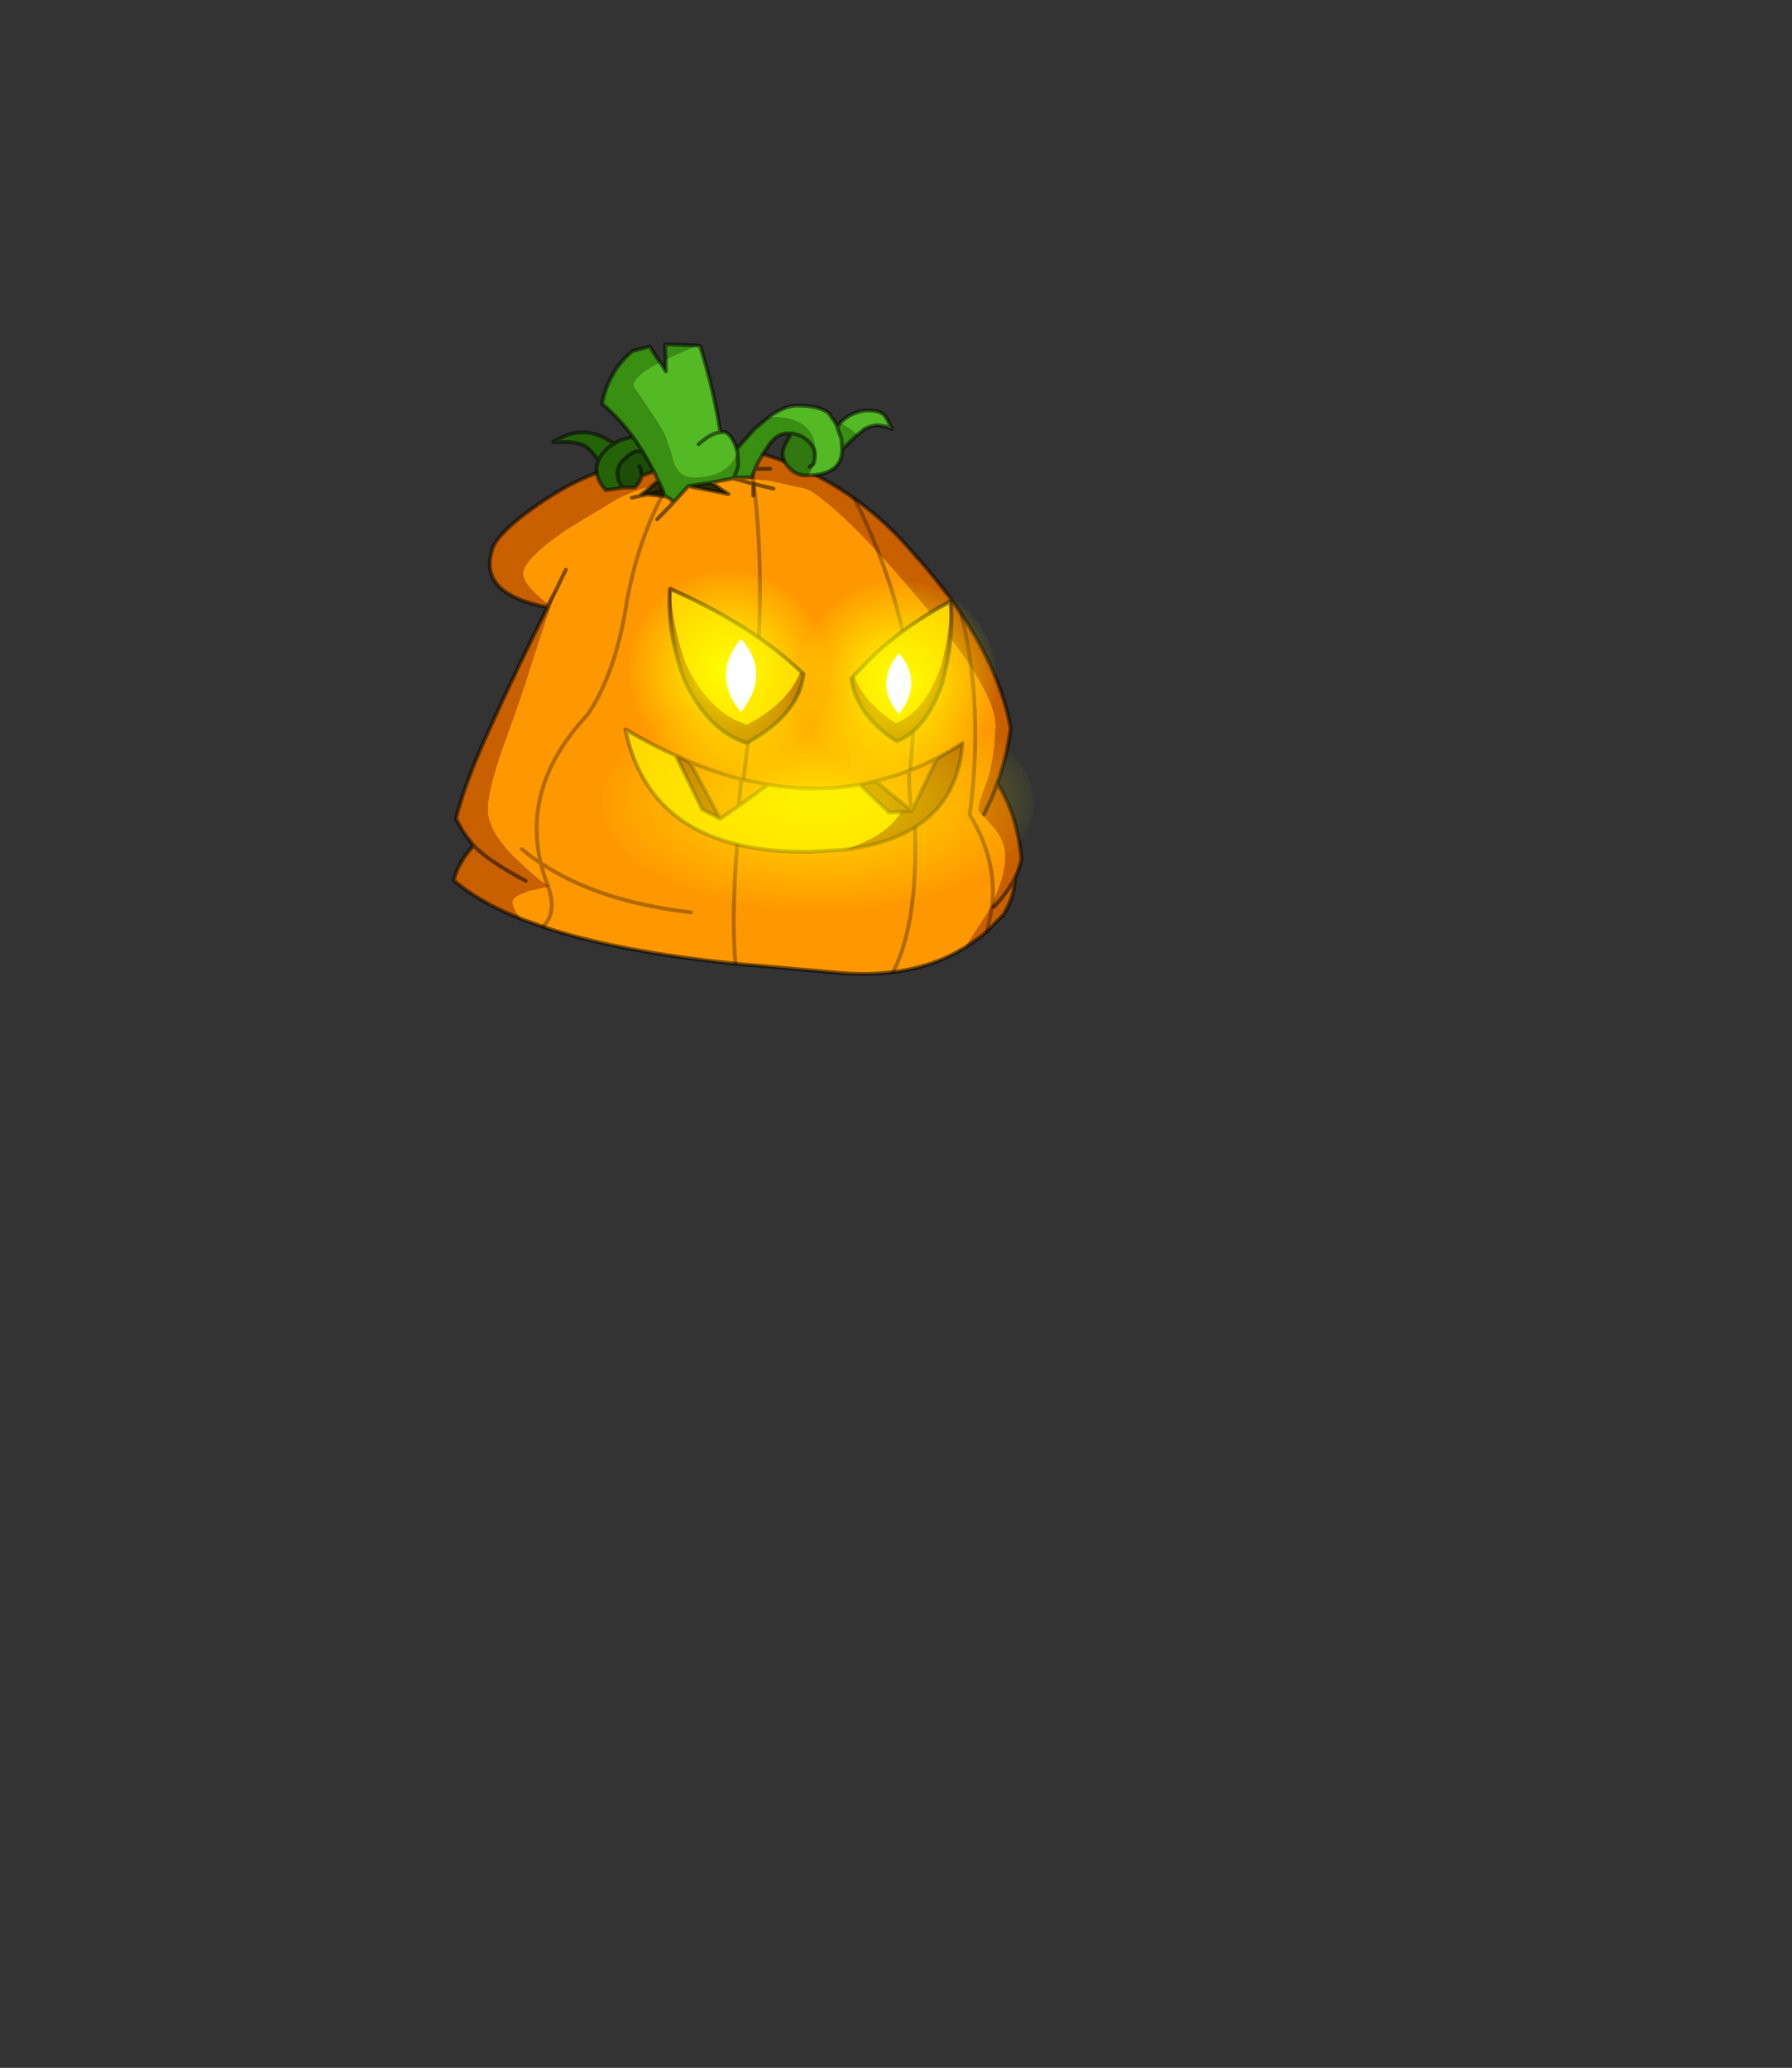<?xml version="1.0" encoding="UTF-8" standalone="no"?>
<svg xmlns:xlink="http://www.w3.org/1999/xlink" height="531.5px" width="460.6px" xmlns="http://www.w3.org/2000/svg">
  <rect width="100%" height="100%" fill="#333333" stroke="none"/>
  <g transform="matrix(1.0, 0.0, 0.0, 1.0, 193.65, 334.05)">
    <use height="162.95" transform="matrix(1.0, 0.0, 0.0, 1.0, -77.5, -246.2)" width="149.5" xlink:href="#shape0"/>
  </g>
  <defs>
    <g id="shape0" transform="matrix(1.0, 0.0, 0.0, 1.0, 77.5, 246.2)">
      <path d="M32.2 -191.9 Q22.3 -202.65 15.65 -207.3 L15.5 -207.35 15.4 -207.5 15.35 -207.5 Q14.55 -208.15 13.05 -208.55 L4.2 -210.5 -0.05 -210.95 -1.05 -218.25 -0.05 -210.95 -4.6 -211.45 -21.4 -210.2 Q-18.95 -214.35 -15.8 -217.85 -18.95 -214.35 -21.4 -210.2 -29.55 -208.75 -34.95 -205.85 L-47.1 -198.55 Q-59.2 -190.5 -59.2 -186.5 -59.2 -184.35 -55.1 -180.6 L-52.7 -178.65 -50.65 -182.55 Q-51.35 -180.2 -53.8 -173.4 L-57.55 -161.85 Q-58.95 -157.05 -63.5 -144.45 -68.2 -131.7 -68.3 -126.15 -68.4 -120.5 -61.1 -113.35 -55.05 -107.55 -52.85 -106.45 L-52.75 -106.2 -52.85 -106.45 -52.45 -106.3 -52.75 -106.2 -57.3 -105.15 Q-61.95 -103.8 -61.95 -102.15 -61.95 -100.35 -59.65 -97.85 -70.65 -102.2 -77.0 -107.8 -75.9 -112.35 -71.9 -116.75 -74.65 -119.9 -76.45 -123.7 -74.35 -131.8 -70.2 -141.35 -62.95 -157.85 -52.9 -177.95 -70.2 -181.3 -67.35 -191.9 -66.75 -197.1 -52.15 -206.5 -37.15 -216.15 -15.8 -217.85 -8.85 -218.5 -1.05 -218.25 L-1.0 -218.25 Q13.9 -214.5 26.0 -205.85 29.55 -198.8 32.2 -191.9 29.55 -198.8 26.0 -205.85 34.25 -200.0 41.2 -191.75 48.3 -183.9 53.4 -176.3 63.45 -161.3 66.1 -147.0 65.3 -139.95 62.7 -132.75 67.8 -124.75 68.9 -113.35 68.35 -110.7 67.2 -108.35 67.25 -103.95 64.3 -99.0 L60.0 -94.6 Q59.8 -94.55 59.65 -94.3 57.25 -92.35 54.65 -90.7 L55.5 -92.2 60.15 -99.4 61.4 -101.6 63.05 -105.75 Q64.9 -110.6 64.75 -114.6 64.45 -118.6 61.25 -122.0 L57.85 -125.7 Q57.85 -127.55 60.0 -133.05 61.95 -138.65 62.25 -147.4 62.4 -152.65 55.95 -162.65 51.6 -169.3 44.2 -178.15 37.7 -185.95 32.2 -191.9 M53.4 -176.3 Q55.05 -169.6 55.95 -162.65 55.05 -169.6 53.4 -176.3 M60.0 -94.6 Q60.9 -98.2 61.4 -101.6 60.9 -98.2 60.0 -94.6 M59.25 -124.75 Q61.3 -128.8 62.7 -132.75 61.3 -128.8 59.25 -124.75 M61.8 -100.95 Q65.1 -104.4 67.2 -108.35 65.1 -104.4 61.8 -100.95 M-52.7 -178.65 L-52.9 -177.95 -52.7 -178.65 M-71.9 -116.75 Q-68.6 -113.05 -58.55 -107.65 -68.6 -113.05 -71.9 -116.75" fill="#c96000" fill-rule="evenodd" stroke="none"/>
      <path d="M-0.05 -210.95 L4.2 -210.5 13.05 -208.55 Q14.55 -208.15 15.35 -207.5 L15.4 -207.5 15.5 -207.35 15.65 -207.3 Q22.3 -202.65 32.2 -191.9 37.7 -185.95 44.2 -178.15 51.6 -169.3 55.95 -162.65 58.25 -144.65 55.6 -124.6 62.5 -113.45 61.4 -101.6 62.5 -113.45 55.6 -124.6 58.25 -144.65 55.95 -162.65 62.4 -152.65 62.25 -147.4 61.95 -138.65 60.0 -133.05 57.85 -127.55 57.85 -125.7 L61.25 -122.0 Q64.45 -118.6 64.75 -114.6 64.9 -110.6 63.05 -105.75 L61.4 -101.6 60.15 -99.4 55.5 -92.2 54.65 -90.7 Q46.4 -85.5 35.9 -84.2 29.6 -83.4 22.55 -83.95 L-4.6 -86.35 Q-35.35 -89.5 -54.1 -95.85 L-59.65 -97.85 Q-61.95 -100.35 -61.95 -102.15 -61.95 -103.8 -57.3 -105.15 L-52.75 -106.2 -52.6 -105.7 Q-50.55 -99.3 -54.1 -95.85 -50.55 -99.3 -52.6 -105.7 L-52.75 -106.2 -52.45 -106.3 -52.85 -106.45 Q-55.05 -107.55 -61.1 -113.35 -68.4 -120.5 -68.3 -126.15 -68.2 -131.7 -63.5 -144.45 -58.95 -157.05 -57.55 -161.85 L-53.8 -173.4 Q-51.35 -180.2 -50.65 -182.55 L-52.7 -178.65 -55.1 -180.6 Q-59.2 -184.35 -59.2 -186.5 -59.2 -190.5 -47.1 -198.55 L-34.95 -205.85 Q-29.55 -208.75 -21.4 -210.2 L-4.6 -211.45 -0.05 -210.95 Q3.7 -180.7 -0.6 -149.2 -6.5 -105.75 -4.6 -86.35 -6.5 -105.75 -0.6 -149.2 3.7 -180.7 -0.05 -210.95 M-16.05 -99.55 Q-39.8 -102.3 -54.65 -112.2 -59.45 -132.45 -42.55 -150.45 -35.2 -161.45 -32.45 -179.9 -29.05 -197.8 -21.4 -210.2 -29.05 -197.8 -32.45 -179.9 -35.2 -161.45 -42.55 -150.45 -59.45 -132.45 -54.65 -112.2 -39.8 -102.3 -16.05 -99.55 M35.9 -84.2 Q44.3 -100.65 40.35 -137.05 43.35 -163.2 32.2 -191.9 43.35 -163.2 40.35 -137.05 44.3 -100.65 35.9 -84.2 M-48.2 -187.6 L-48.7 -186.65 -50.65 -182.55 -48.7 -186.65 -48.2 -187.6 M-59.5 -115.8 Q-57.25 -113.85 -54.65 -112.2 -54.0 -109.35 -52.85 -106.45 -54.0 -109.35 -54.65 -112.2 -57.25 -113.85 -59.5 -115.8" fill="#ff9800" fill-rule="evenodd" stroke="none"/>
      <path d="M32.2 -191.9 Q29.55 -198.8 26.0 -205.85 M-1.05 -218.25 L-0.05 -210.95 Q3.7 -180.7 -0.6 -149.2 -6.5 -105.75 -4.6 -86.35 M-21.4 -210.2 Q-29.05 -197.8 -32.45 -179.9 -35.2 -161.45 -42.55 -150.45 -59.45 -132.45 -54.65 -112.2 -39.8 -102.3 -16.05 -99.55 M32.2 -191.9 Q43.35 -163.2 40.35 -137.05 44.3 -100.65 35.9 -84.2 M61.4 -101.6 Q62.5 -113.45 55.6 -124.6 58.25 -144.65 55.95 -162.65 55.05 -169.6 53.4 -176.3 M61.4 -101.6 Q60.9 -98.2 60.0 -94.6 M-15.8 -217.85 Q-18.95 -214.35 -21.4 -210.2 M-52.85 -106.45 Q-54.0 -109.35 -54.65 -112.2 -57.25 -113.85 -59.5 -115.8 M-54.1 -95.85 Q-50.55 -99.3 -52.6 -105.7 L-52.75 -106.2 -52.85 -106.45" fill="none" stroke="#000000" stroke-linecap="round" stroke-linejoin="round" stroke-opacity="0.302" stroke-width="1.0"/>
      <path d="M26.0 -205.85 Q13.9 -214.5 -1.0 -218.25 L-1.05 -218.25 Q-8.85 -218.5 -15.8 -217.85 -37.15 -216.15 -52.15 -206.5 -66.75 -197.1 -67.35 -191.9 -70.2 -181.3 -52.9 -177.95 L-52.7 -178.65 -50.65 -182.55 -48.7 -186.65 -48.2 -187.6 M35.9 -84.2 Q46.4 -85.5 54.65 -90.7 57.25 -92.35 59.65 -94.3 59.8 -94.55 60.0 -94.6 L64.3 -99.0 Q67.25 -103.95 67.2 -108.35 65.1 -104.4 61.8 -100.95 M53.4 -176.3 Q48.3 -183.9 41.2 -191.75 34.25 -200.0 26.0 -205.85 M53.4 -176.3 Q63.45 -161.3 66.1 -147.0 65.3 -139.95 62.7 -132.75 67.8 -124.75 68.9 -113.35 68.35 -110.7 67.2 -108.35 M62.7 -132.75 Q61.3 -128.8 59.25 -124.75 M-4.6 -86.35 L22.55 -83.95 Q29.6 -83.4 35.9 -84.2 M-59.65 -97.85 Q-70.65 -102.2 -77.0 -107.8 -75.9 -112.35 -71.9 -116.75 -74.65 -119.9 -76.45 -123.7 -74.35 -131.8 -70.2 -141.35 -62.95 -157.85 -52.9 -177.95 M-59.65 -97.85 L-54.1 -95.85 Q-35.35 -89.5 -4.6 -86.35 M-58.55 -107.65 Q-68.6 -113.05 -71.9 -116.75" fill="none" stroke="#000000" stroke-linecap="round" stroke-linejoin="round" stroke-opacity="0.502" stroke-width="1.0"/>
      <path d="M22.25 -225.25 Q23.2 -226.4 24.85 -227.3 27.25 -228.55 29.45 -228.55 32.3 -228.55 33.45 -227.5 34.3 -226.75 35.6 -223.75 L34.25 -224.4 32.1 -224.75 Q30.55 -224.75 28.65 -223.85 L26.65 -222.2 26.25 -222.6 Q24.9 -223.9 22.25 -225.25 M22.8 -218.6 Q22.8 -212.05 14.1 -211.85 L15.55 -214.65 15.55 -214.75 15.95 -217.1 15.95 -217.7 Q15.95 -222.2 13.05 -224.55 10.25 -226.8 5.0 -226.8 L3.9 -226.8 Q7.9 -229.8 11.25 -229.8 17.0 -229.8 19.35 -227.85 L21.0 -225.5 21.55 -224.4 21.6 -224.05 22.65 -221.15 22.8 -218.6 M-24.05 -240.95 L-23.95 -240.95 -22.5 -238.6 -22.55 -241.55 Q-21.15 -242.45 -18.95 -243.35 L-14.5 -245.25 -14.1 -245.15 -13.7 -245.1 Q-10.25 -234.1 -8.5 -222.95 L-7.8 -223.05 Q-6.4 -223.05 -5.2 -220.75 -4.6 -219.75 -4.3 -218.5 L-4.1 -217.8 Q-5.0 -215.1 -7.2 -213.55 -10.25 -211.3 -15.2 -211.3 -18.8 -211.3 -20.3 -214.65 -21.7 -219.5 -22.8 -222.25 -23.6 -224.05 -27.35 -229.55 L-30.9 -234.75 Q-30.9 -237.0 -26.25 -239.75 L-24.05 -240.95 M-8.5 -222.95 Q-11.05 -222.65 -14.1 -219.85 -11.05 -222.65 -8.5 -222.95" fill="#53ba25" fill-rule="evenodd" stroke="none"/>
      <path d="M26.65 -222.2 L22.8 -218.6 22.65 -221.15 21.6 -224.05 21.55 -224.4 22.25 -225.25 Q24.9 -223.9 26.25 -222.6 L26.65 -222.2 M9.75 -222.65 L8.65 -222.65 Q5.75 -222.6 3.5 -218.95 1.7 -216.4 0.45 -213.55 L-0.45 -211.35 -2.7 -211.35 -3.8 -211.3 -5.15 -211.1 -10.85 -210.0 -16.7 -209.1 -20.7 -204.75 Q-21.0 -205.95 -22.8 -206.5 L-23.25 -208.0 -24.45 -210.5 -25.55 -212.85 -28.45 -218.05 -30.9 -221.65 Q-34.65 -226.75 -38.9 -230.25 -37.3 -238.65 -31.05 -243.85 L-26.65 -245.0 -24.05 -240.95 -26.25 -239.75 Q-30.9 -237.0 -30.9 -234.75 L-27.35 -229.55 Q-23.6 -224.05 -22.8 -222.25 -21.7 -219.5 -20.3 -214.65 -18.8 -211.3 -15.2 -211.3 -10.25 -211.3 -7.2 -213.55 -5.0 -215.1 -4.1 -217.8 L-3.9 -219.1 0.25 -223.75 3.9 -226.8 5.0 -226.8 Q10.25 -226.8 13.05 -224.55 15.95 -222.2 15.95 -217.7 L15.95 -217.1 15.8 -217.15 Q15.8 -219.35 13.6 -221.1 11.95 -222.4 9.75 -222.65 M-22.55 -241.55 L-22.7 -245.55 -14.5 -245.25 -18.95 -243.35 Q-21.15 -242.45 -22.55 -241.55 M-4.1 -217.8 L-3.9 -214.75 Q-3.9 -213.55 -5.15 -211.1 -3.9 -213.55 -3.9 -214.75 L-4.1 -217.8" fill="#398f12" fill-rule="evenodd" stroke="none"/>
      <path d="M14.1 -211.85 L13.35 -211.85 Q11.9 -211.85 10.45 -212.7 L9.35 -213.65 Q7.5 -215.35 7.5 -217.65 7.5 -218.9 9.75 -222.65 11.95 -222.4 13.6 -221.1 15.8 -219.35 15.8 -217.15 15.8 -215.45 15.4 -214.75 L15.55 -214.65 14.1 -211.85 M14.4 -214.05 L15.4 -214.75 14.4 -214.05" fill="#30780f" fill-rule="evenodd" stroke="none"/>
      <path d="M-33.6 -208.7 L-37.95 -208.05 -38.55 -208.75 Q-40.3 -210.95 -40.3 -213.5 -40.3 -214.55 -39.8 -215.75 -41.7 -218.35 -43.1 -219.3 -45.0 -220.45 -48.6 -220.45 L-51.45 -220.45 Q-44.2 -225.1 -37.4 -221.0 L-35.8 -220.0 Q-33.55 -221.5 -30.9 -221.65 L-28.45 -218.05 -30.25 -218.05 -32.0 -217.1 -32.15 -216.95 -33.55 -215.75 Q-34.95 -214.2 -34.95 -212.4 -34.95 -210.55 -33.6 -208.7 M-39.8 -215.75 Q-39.1 -217.5 -37.25 -219.05 L-35.8 -220.0 -37.25 -219.05 Q-39.1 -217.5 -39.8 -215.75" fill="#256309" fill-rule="evenodd" stroke="none"/>
      <path d="M-33.6 -208.7 Q-34.95 -210.55 -34.95 -212.4 -34.95 -214.2 -33.55 -215.75 L-32.15 -216.95 -32.0 -217.1 -30.25 -218.05 -28.45 -218.05 -25.55 -212.85 -27.6 -212.15 -28.7 -211.65 -28.75 -211.9 -28.75 -211.6 Q-29.0 -210.35 -30.4 -208.75 L-31.8 -208.75 -33.6 -208.7 M-29.3 -214.2 Q-28.75 -213.1 -28.75 -211.9 -28.75 -213.1 -29.3 -214.2" fill="#1d4d07" fill-rule="evenodd" stroke="none"/>
      <path d="M-24.45 -210.5 L-23.25 -208.0 -22.8 -206.5 -27.25 -206.95 -29.3 -206.55 -24.45 -210.5 M-16.7 -209.1 L-10.85 -210.0 -6.4 -207.05 -16.7 -209.1 M-27.25 -206.95 L-23.25 -208.0 -27.25 -206.95" fill="#2e2e00" fill-rule="evenodd" stroke="none"/>
      <path d="M22.25 -225.25 Q23.2 -226.4 24.85 -227.3 27.25 -228.55 29.45 -228.55 32.3 -228.55 33.45 -227.5 34.3 -226.75 35.6 -223.75 L34.25 -224.4 32.1 -224.75 Q30.55 -224.75 28.65 -223.85 L26.65 -222.2 22.8 -218.6 Q22.8 -212.05 14.1 -211.85 L13.35 -211.85 Q11.9 -211.85 10.45 -212.7 L9.35 -213.65 Q7.5 -215.35 7.5 -217.65 7.5 -218.9 9.75 -222.65 L8.65 -222.65 Q5.75 -222.6 3.5 -218.95 1.7 -216.4 0.45 -213.55 L4.35 -213.55 M21.55 -224.4 L22.25 -225.25 M22.8 -218.6 L22.65 -221.15 21.6 -224.05 21.55 -224.4 21.0 -225.5 19.35 -227.85 Q17.0 -229.8 11.25 -229.8 7.9 -229.8 3.9 -226.8 L0.25 -223.75 -3.9 -219.1 M15.8 -217.15 Q15.8 -215.45 15.4 -214.75 L14.4 -214.05 M9.75 -222.65 Q11.95 -222.4 13.6 -221.1 15.8 -219.35 15.8 -217.15 M-33.6 -208.7 L-37.95 -208.05 -38.55 -208.75 Q-40.3 -210.95 -40.3 -213.5 -40.3 -214.55 -39.8 -215.75 -41.7 -218.35 -43.1 -219.3 -45.0 -220.45 -48.6 -220.45 L-51.45 -220.45 Q-44.2 -225.1 -37.4 -221.0 L-35.8 -220.0 Q-33.55 -221.5 -30.9 -221.65 -34.65 -226.75 -38.9 -230.25 -37.3 -238.65 -31.05 -243.85 L-26.65 -245.0 -24.05 -240.95 -23.95 -240.95 -22.5 -238.6 -22.55 -241.55 -22.7 -245.55 -14.5 -245.25 -14.1 -245.15 -13.7 -245.1 Q-10.25 -234.1 -8.5 -222.95 L-7.8 -223.05 Q-6.4 -223.05 -5.2 -220.75 -4.6 -219.75 -4.3 -218.5 L-4.1 -217.8 -3.9 -214.75 Q-3.9 -213.55 -5.15 -211.1 L-0.05 -209.7 5.15 -208.45 M-28.45 -218.05 L-30.25 -218.05 -32.0 -217.1 -32.15 -216.95 -33.55 -215.75 Q-34.95 -214.2 -34.95 -212.4 -34.95 -210.55 -33.6 -208.7 L-31.8 -208.75 -30.4 -208.75 Q-29.0 -210.35 -28.75 -211.6 L-28.75 -211.9 Q-28.75 -213.1 -29.3 -214.2 M-25.55 -212.85 L-27.6 -212.15 -28.7 -211.65 M-25.55 -212.85 L-24.45 -210.5 -23.25 -208.0 -22.8 -206.5 Q-21.0 -205.95 -20.7 -204.75 L-16.7 -209.1 -10.85 -210.0 -5.15 -211.1 -3.8 -211.3 -2.7 -211.35 -0.45 -211.35 0.45 -213.55 M-28.45 -218.05 L-25.55 -212.85 M-35.8 -220.0 L-37.25 -219.05 Q-39.1 -217.5 -39.8 -215.75 M-20.7 -204.75 L-24.75 -200.55 M-22.8 -206.5 L-27.25 -206.95 -29.3 -206.55 -31.25 -206.1 M-23.25 -208.0 L-27.25 -206.95 M-24.45 -210.5 L-29.3 -206.55 M-30.9 -221.65 L-28.45 -218.05 M-0.05 -209.7 L-0.05 -206.65 M-16.7 -209.1 L-6.4 -207.05 -10.85 -210.0 M-14.1 -219.85 Q-11.05 -222.65 -8.5 -222.95" fill="none" stroke="#000000" stroke-linecap="round" stroke-linejoin="round" stroke-opacity="0.502" stroke-width="1.0"/>
      <path d="M12.1 -161.55 L12.9 -160.85 Q11.65 -150.3 -1.75 -143.1 -11.75 -146.3 -17.8 -159.35 -22.4 -172.2 -21.4 -182.7 L-21.25 -182.65 Q-21.05 -174.0 -17.55 -163.9 -11.5 -150.85 -1.6 -147.8 9.2 -153.6 12.1 -161.55" fill="#ad4a00" fill-rule="evenodd" stroke="none"/>
      <path d="M12.1 -161.55 Q9.2 -153.6 -1.6 -147.8 -11.5 -150.85 -17.55 -163.9 -21.05 -174.0 -21.25 -182.65 -0.75 -173.6 12.1 -161.55" fill="#ffcc00" fill-rule="evenodd" stroke="none"/>
      <path d="M-21.25 -182.65 L-21.4 -182.7 Q-22.4 -172.2 -17.8 -159.35 -11.75 -146.3 -1.75 -143.1 11.65 -150.3 12.9 -160.85 L12.1 -161.55 Q-0.75 -173.6 -21.25 -182.65 Z" fill="none" stroke="#000000" stroke-linecap="round" stroke-linejoin="round" stroke-opacity="0.502" stroke-width="1.0"/>
      <path d="M19.0 -161.7 Q19.0 -151.1 11.55 -143.65 4.2 -136.25 -6.4 -136.25 -17.0 -136.25 -24.45 -143.65 -31.8 -151.1 -31.8 -161.7 -31.8 -172.3 -24.45 -179.65 -17.0 -187.1 -6.4 -187.1 4.2 -187.1 11.55 -179.65 19.0 -172.3 19.0 -161.7" fill="url(#gradient0)" fill-rule="evenodd" stroke="none"/>
      <path d="M-3.2 -169.85 Q4.65 -161.0 -3.2 -150.95 -10.95 -160.45 -3.2 -169.85" fill="#ffffff" fill-rule="evenodd" stroke="none"/>
      <path d="M50.65 -179.45 Q51.65 -169.95 48.5 -158.3 44.3 -146.4 36.85 -143.55 33.55 -145.6 31.25 -147.95 26.1 -153.15 25.15 -159.6 L25.85 -160.45 Q27.4 -156.05 31.25 -152.45 33.45 -150.15 36.6 -148.2 43.95 -151.0 48.2 -162.85 50.65 -171.8 50.55 -179.45 L50.65 -179.45" fill="#ad4a00" fill-rule="evenodd" stroke="none"/>
      <path d="M25.85 -160.45 L31.25 -165.95 Q39.35 -173.45 50.55 -179.45 L50.65 -179.5 50.65 -179.45 50.55 -179.45 Q50.65 -171.8 48.2 -162.85 43.95 -151.0 36.6 -148.2 33.45 -150.15 31.25 -152.45 27.4 -156.05 25.85 -160.45" fill="#ffcc00" fill-rule="evenodd" stroke="none"/>
      <path d="M50.65 -179.45 Q51.65 -169.95 48.5 -158.3 44.3 -146.4 36.85 -143.55 33.55 -145.6 31.25 -147.95 26.1 -153.15 25.15 -159.6 L25.85 -160.45 31.25 -165.95 Q39.35 -173.45 50.55 -179.45 L50.65 -179.5 50.65 -179.45 Z" fill="none" stroke="#000000" stroke-linecap="round" stroke-linejoin="round" stroke-opacity="0.502" stroke-width="1.0"/>
      <path d="M62.55 -159.25 Q62.55 -148.65 55.1 -141.2 47.75 -133.85 37.15 -133.85 26.55 -133.85 19.1 -141.2 11.7 -148.65 11.7 -159.25 11.7 -169.85 19.1 -177.25 26.55 -184.7 37.15 -184.7 47.75 -184.7 55.1 -177.25 62.55 -169.85 62.55 -159.25" fill="url(#gradient1)" fill-rule="evenodd" stroke="none"/>
      <path d="M37.4 -166.15 Q43.8 -158.8 37.4 -150.45 30.85 -158.3 37.4 -166.15" fill="#ffffff" fill-rule="evenodd" stroke="none"/>
      <path d="M31.35 -133.3 L40.75 -125.6 47.2 -139.2 Q50.5 -140.95 53.75 -143.05 51.95 -119.15 23.45 -115.65 34.65 -119.4 37.85 -125.35 L40.75 -125.6 37.85 -125.35 34.85 -125.2 27.3 -132.4 31.35 -133.3 M-8.55 -123.6 L-13.2 -126.0 -19.95 -139.85 -16.35 -138.2 -8.55 -123.6" fill="#bb6900" fill-rule="evenodd" stroke="none"/>
      <path d="M40.0 -135.95 Q39.95 -129.4 40.75 -125.6 39.95 -129.4 40.0 -135.95 43.65 -137.35 47.2 -139.2 L40.75 -125.6 31.35 -133.3 Q35.75 -134.35 40.0 -135.95 M3.8 -132.4 L-3.8 -126.9 -3.1 -133.75 -3.8 -126.9 -8.55 -123.6 -16.35 -138.2 Q-9.6 -135.45 -3.1 -133.75 L3.8 -132.4" fill="#ff9800" fill-rule="evenodd" stroke="none"/>
      <path d="M27.3 -132.4 L34.85 -125.2 37.85 -125.35 Q34.65 -119.4 23.45 -115.65 L14.3 -115.1 Q-26.35 -114.7 -32.9 -146.6 -26.45 -142.75 -19.95 -139.85 L-13.2 -126.0 -8.55 -123.6 -3.8 -126.9 3.8 -132.4 Q15.85 -130.35 27.3 -132.4" fill="#ffd800" fill-rule="evenodd" stroke="none"/>
      <path d="M40.75 -125.6 Q39.95 -129.4 40.0 -135.95 35.75 -134.35 31.35 -133.3 L40.75 -125.6 47.2 -139.2 Q43.65 -137.35 40.0 -135.95 M37.85 -125.35 L40.75 -125.6 M31.35 -133.3 L27.3 -132.4 34.85 -125.2 37.85 -125.35 M23.45 -115.65 Q51.95 -119.15 53.75 -143.05 50.5 -140.95 47.2 -139.2 M-3.8 -126.9 L3.8 -132.4 -3.1 -133.75 -3.8 -126.9 -8.55 -123.6 -13.2 -126.0 -19.95 -139.85 Q-26.45 -142.75 -32.9 -146.6 -26.35 -114.7 14.3 -115.1 L23.45 -115.65 M-16.35 -138.2 L-19.95 -139.85 M-16.35 -138.2 Q-9.6 -135.45 -3.1 -133.75 M27.3 -132.4 Q15.85 -130.35 3.8 -132.4 M-8.55 -123.6 L-16.35 -138.2" fill="none" stroke="#000000" stroke-linecap="round" stroke-linejoin="round" stroke-opacity="0.302" stroke-width="1.0"/>
      <path d="M72.0 -127.95 Q72.0 -116.25 55.8 -108.2 39.5 -100.05 16.5 -100.05 -6.65 -100.05 -22.7 -108.2 -38.95 -116.25 -38.95 -127.95 -38.95 -139.5 -22.7 -147.55 -6.65 -155.75 16.5 -155.75 39.5 -155.75 55.8 -147.55 72.0 -139.5 72.0 -127.95" fill="url(#gradient2)" fill-rule="evenodd" stroke="none"/>
    </g>
    <radialGradient cx="0" cy="0" gradientTransform="matrix(0.032, 0.0, 0.0, 0.032, -6.4, -161.7)" gradientUnits="userSpaceOnUse" id="gradient0" r="819.2" spreadMethod="pad">
      <stop offset="0.0" stop-color="#ffff00"/>
      <stop offset="1.0" stop-color="#ffff00" stop-opacity="0.0"/>
    </radialGradient>
    <radialGradient cx="0" cy="0" gradientTransform="matrix(0.032, 0.0, 0.0, 0.032, 37.15, -159.25)" gradientUnits="userSpaceOnUse" id="gradient1" r="819.2" spreadMethod="pad">
      <stop offset="0.0" stop-color="#ffff00"/>
      <stop offset="1.0" stop-color="#ffff00" stop-opacity="0.0"/>
    </radialGradient>
    <radialGradient cx="0" cy="0" gradientTransform="matrix(0.071, 0.0, 0.0, 0.035, 16.5, -127.95)" gradientUnits="userSpaceOnUse" id="gradient2" r="819.2" spreadMethod="pad">
      <stop offset="0.0" stop-color="#ffff00" stop-opacity="0.682"/>
      <stop offset="1.0" stop-color="#ffff00" stop-opacity="0.0"/>
    </radialGradient>
  </defs>
</svg>
